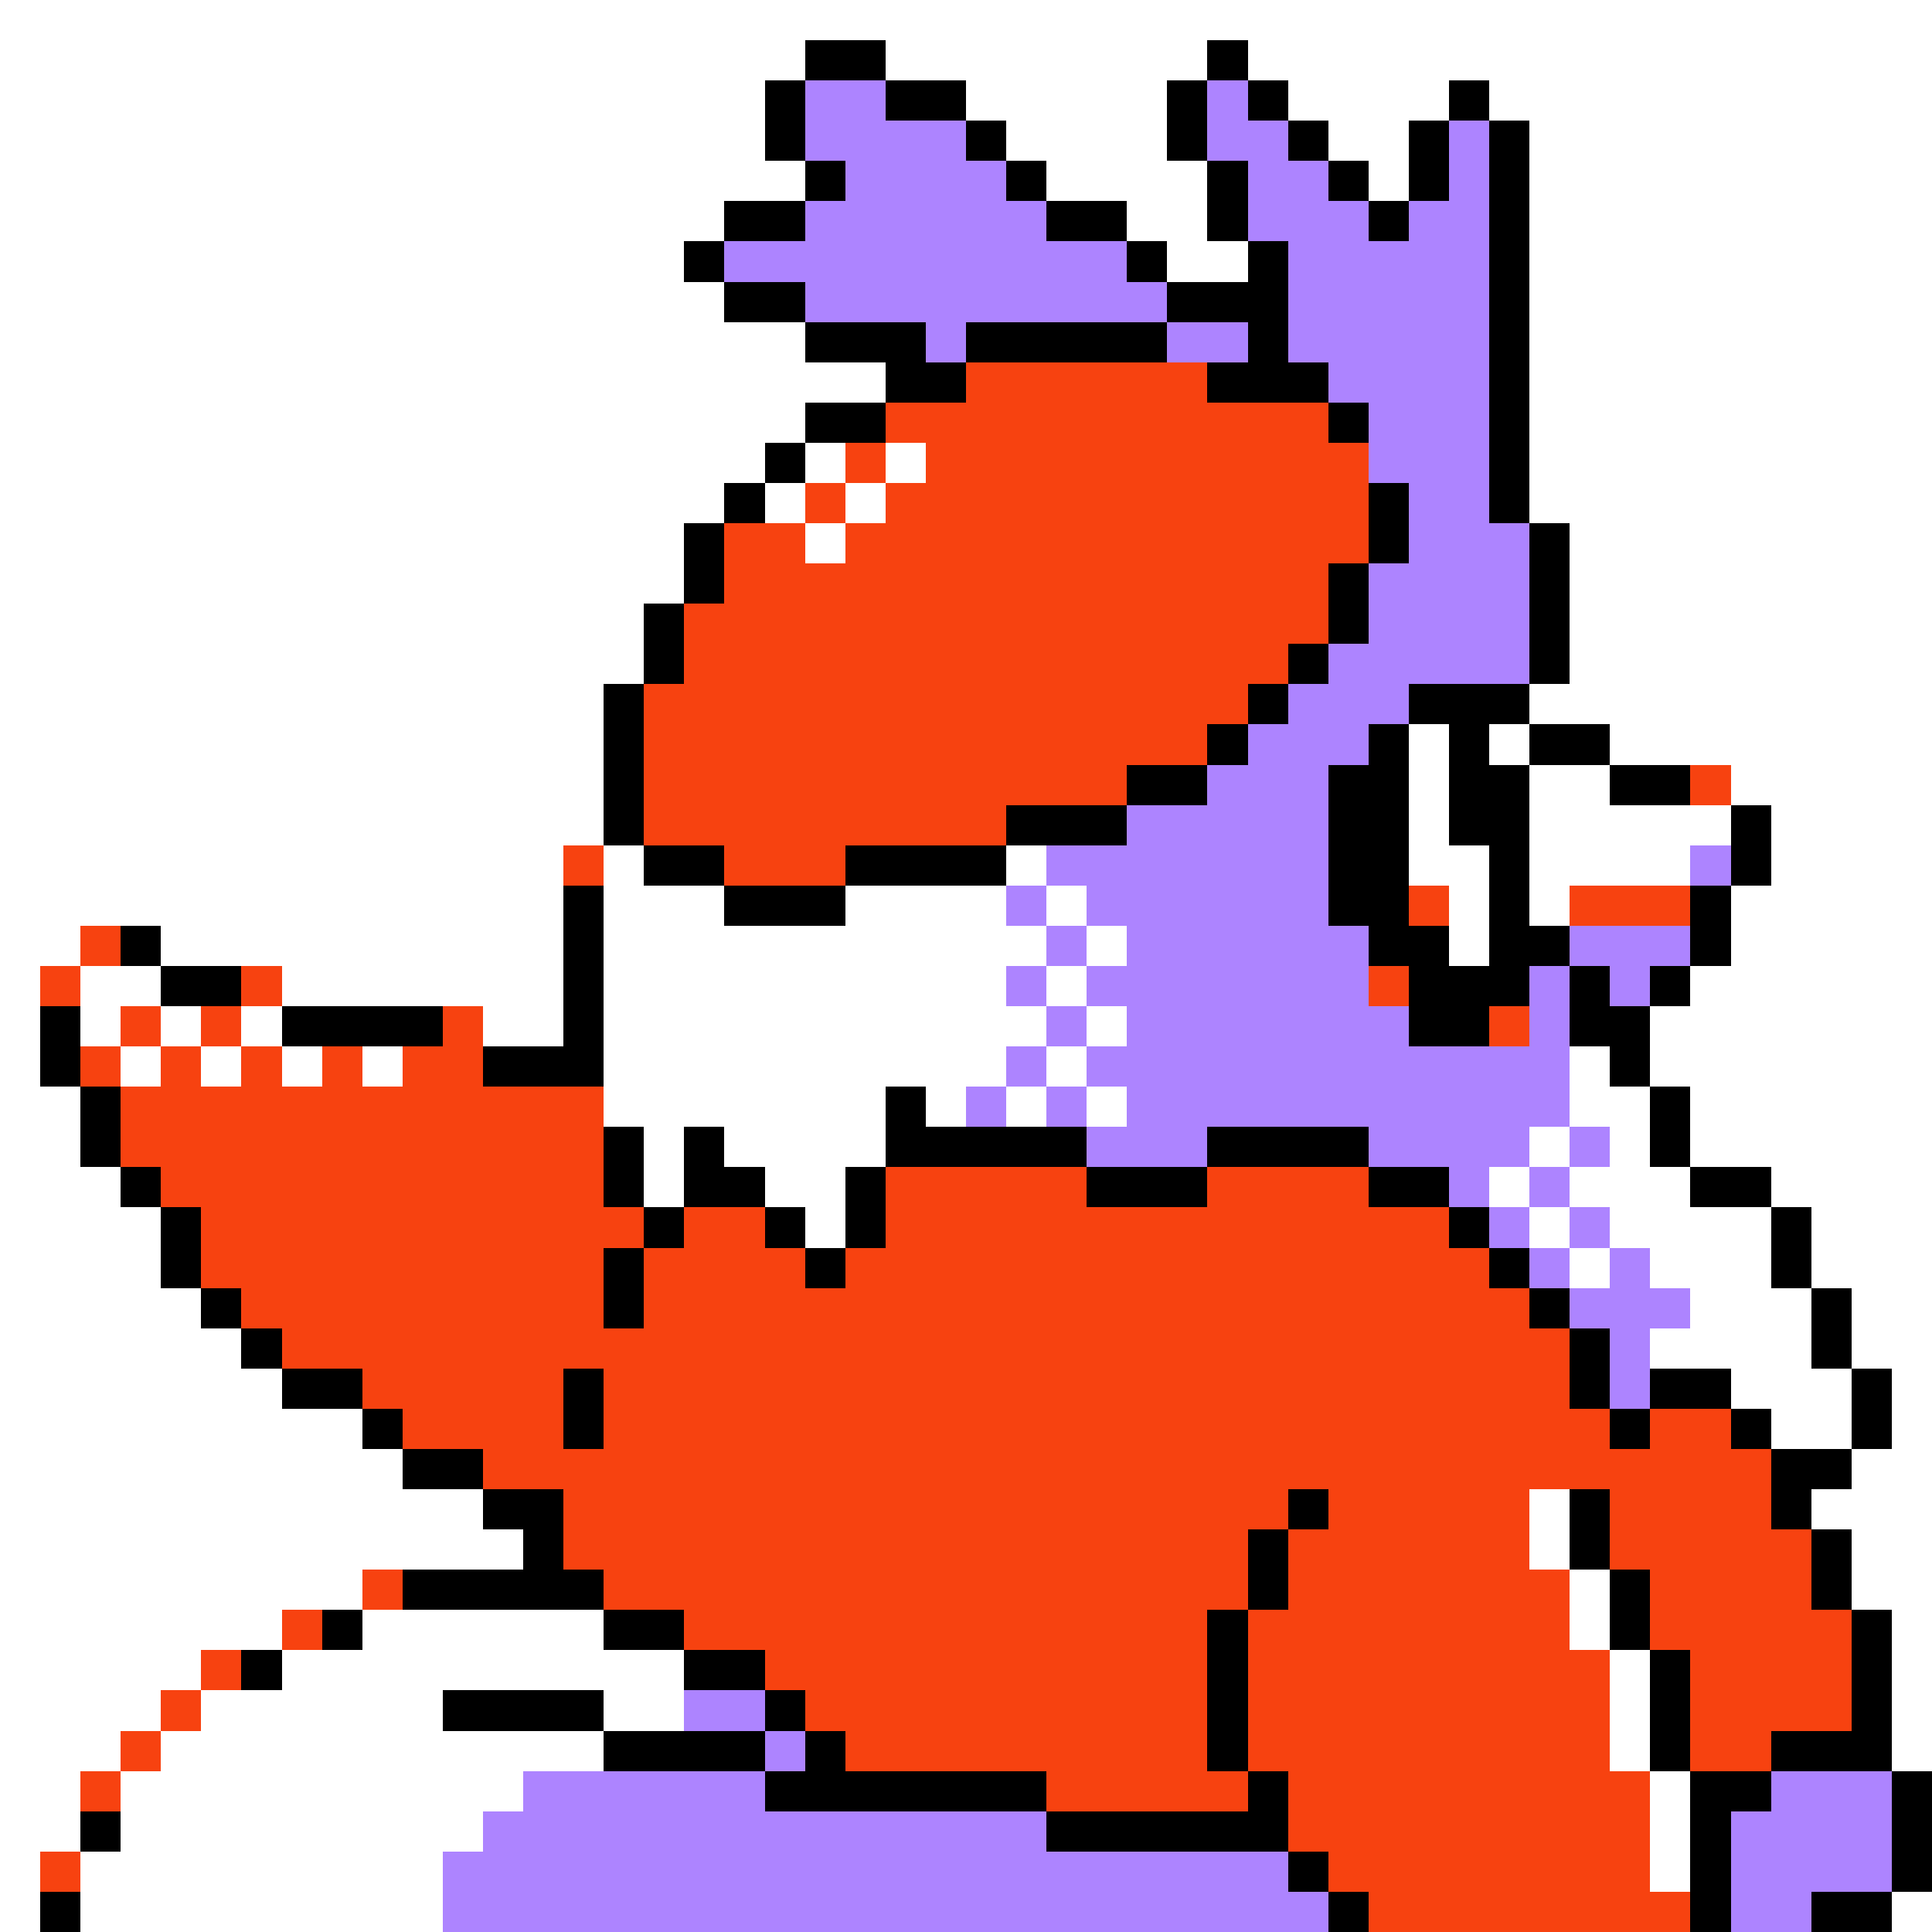 <svg xmlns="http://www.w3.org/2000/svg" viewBox="0 -0.5 48 48" shape-rendering="crispEdges">
<rect x="0" y="-0.5" width="48" height="48" fill="#333333" stroke="none"/>
<path stroke="#ffffff" d="M0 0h48M0 1h20M22 1h8M31 1h17M0 2h19M24 2h5M32 2h4M37 2h11M0 3h19M25 3h4M33 3h2M38 3h10M0 4h20M26 4h4M34 4h1M38 4h10M0 5h18M28 5h2M38 5h10M0 6h17M29 6h2M38 6h10M0 7h18M38 7h10M0 8h20M38 8h10M0 9h22M38 9h10M0 10h20M38 10h10M0 11h19M20 11h1M22 11h1M38 11h10M0 12h18M19 12h1M21 12h1M38 12h10M0 13h17M20 13h1M39 13h9M0 14h17M39 14h9M0 15h16M39 15h9M0 16h16M39 16h9M0 17h15M38 17h10M0 18h15M35 18h1M37 18h1M40 18h8M0 19h15M35 19h1M38 19h2M43 19h5M0 20h15M35 20h1M38 20h5M44 20h4M0 21h14M15 21h1M25 21h1M35 21h2M38 21h4M44 21h4M0 22h14M15 22h3M21 22h4M26 22h1M36 22h1M38 22h1M43 22h5M0 23h2M4 23h10M15 23h11M27 23h1M36 23h1M43 23h5M0 24h1M2 24h2M7 24h7M15 24h10M26 24h1M42 24h6M0 25h1M2 25h1M4 25h1M6 25h1M12 25h2M15 25h11M27 25h1M41 25h7M0 26h1M3 26h1M5 26h1M7 26h1M9 26h1M15 26h10M26 26h1M39 26h1M41 26h7M0 27h2M15 27h7M23 27h1M25 27h1M27 27h1M39 27h2M42 27h6M0 28h2M16 28h1M18 28h4M38 28h1M40 28h1M42 28h6M0 29h3M16 29h1M19 29h2M37 29h1M39 29h3M44 29h4M0 30h4M20 30h1M38 30h1M40 30h4M45 30h3M0 31h4M39 31h1M41 31h3M45 31h3M0 32h5M42 32h3M46 32h2M0 33h6M41 33h4M46 33h2M0 34h7M43 34h3M47 34h1M0 35h9M44 35h2M47 35h1M0 36h10M46 36h2M0 37h12M38 37h1M45 37h3M0 38h13M38 38h1M46 38h2M0 39h9M39 39h1M46 39h2M0 40h7M9 40h6M39 40h1M47 40h1M0 41h5M7 41h10M40 41h1M47 41h1M0 42h4M5 42h6M15 42h2M40 42h1M47 42h1M0 43h3M4 43h11M40 43h1M47 43h1M0 44h2M3 44h10M41 44h1M0 45h2M3 45h9M41 45h1M0 46h1M2 46h9M41 46h1M0 47h1M2 47h9M47 47h1" />
<path stroke="#000000" d="M20 1h2M30 1h1M19 2h1M22 2h2M29 2h1M31 2h1M36 2h1M19 3h1M24 3h1M29 3h1M32 3h1M35 3h1M37 3h1M20 4h1M25 4h1M30 4h1M33 4h1M35 4h1M37 4h1M18 5h2M26 5h2M30 5h1M34 5h1M37 5h1M17 6h1M28 6h1M31 6h1M37 6h1M18 7h2M29 7h3M37 7h1M20 8h3M24 8h5M31 8h1M37 8h1M22 9h2M30 9h3M37 9h1M20 10h2M33 10h1M37 10h1M19 11h1M37 11h1M18 12h1M34 12h1M37 12h1M17 13h1M34 13h1M38 13h1M17 14h1M33 14h1M38 14h1M16 15h1M33 15h1M38 15h1M16 16h1M32 16h1M38 16h1M15 17h1M31 17h1M35 17h3M15 18h1M30 18h1M34 18h1M36 18h1M38 18h2M15 19h1M28 19h2M33 19h2M36 19h2M40 19h2M15 20h1M25 20h3M33 20h2M36 20h2M43 20h1M16 21h2M21 21h4M33 21h2M37 21h1M43 21h1M14 22h1M18 22h3M33 22h2M37 22h1M42 22h1M3 23h1M14 23h1M34 23h2M37 23h2M42 23h1M4 24h2M14 24h1M35 24h3M39 24h1M41 24h1M1 25h1M7 25h4M14 25h1M35 25h2M39 25h2M1 26h1M12 26h3M40 26h1M2 27h1M22 27h1M41 27h1M2 28h1M15 28h1M17 28h1M22 28h5M30 28h4M41 28h1M3 29h1M15 29h1M17 29h2M21 29h1M27 29h3M34 29h2M42 29h2M4 30h1M16 30h1M19 30h1M21 30h1M36 30h1M44 30h1M4 31h1M15 31h1M20 31h1M37 31h1M44 31h1M5 32h1M15 32h1M38 32h1M45 32h1M6 33h1M39 33h1M45 33h1M7 34h2M14 34h1M39 34h1M41 34h2M46 34h1M9 35h1M14 35h1M40 35h1M43 35h1M46 35h1M10 36h2M44 36h2M12 37h2M32 37h1M39 37h1M44 37h1M13 38h1M31 38h1M39 38h1M45 38h1M10 39h5M31 39h1M40 39h1M45 39h1M8 40h1M15 40h2M30 40h1M40 40h1M46 40h1M6 41h1M17 41h2M30 41h1M41 41h1M46 41h1M11 42h4M19 42h1M30 42h1M41 42h1M46 42h1M15 43h4M20 43h1M30 43h1M41 43h1M44 43h3M19 44h7M31 44h1M42 44h2M47 44h1M2 45h1M26 45h6M42 45h1M47 45h1M32 46h1M42 46h1M47 46h1M1 47h1M33 47h1M42 47h1M45 47h2" />
<path stroke="#ad84ff" d="M20 2h2M30 2h1M20 3h4M30 3h2M36 3h1M21 4h4M31 4h2M36 4h1M20 5h6M31 5h3M35 5h2M18 6h10M32 6h5M20 7h9M32 7h5M23 8h1M29 8h2M32 8h5M33 9h4M34 10h3M34 11h3M35 12h2M35 13h3M34 14h4M34 15h4M33 16h5M32 17h3M31 18h3M30 19h3M28 20h5M26 21h7M42 21h1M25 22h1M27 22h6M26 23h1M28 23h6M39 23h3M25 24h1M27 24h7M38 24h1M40 24h1M26 25h1M28 25h7M38 25h1M25 26h1M27 26h12M24 27h1M26 27h1M28 27h11M27 28h3M34 28h4M39 28h1M36 29h1M38 29h1M37 30h1M39 30h1M38 31h1M40 31h1M39 32h3M40 33h1M40 34h1M17 42h2M19 43h1M13 44h6M44 44h3M12 45h14M43 45h4M11 46h21M43 46h4M11 47h22M43 47h2" />
<path stroke="#f74210" d="M24 9h6M22 10h11M21 11h1M23 11h11M20 12h1M22 12h12M18 13h2M21 13h13M18 14h15M17 15h16M17 16h15M16 17h15M16 18h14M16 19h12M42 19h1M16 20h9M14 21h1M18 21h3M35 22h1M39 22h3M2 23h1M1 24h1M6 24h1M34 24h1M3 25h1M5 25h1M11 25h1M37 25h1M2 26h1M4 26h1M6 26h1M8 26h1M10 26h2M3 27h12M3 28h12M4 29h11M22 29h5M30 29h4M5 30h11M17 30h2M22 30h14M5 31h10M16 31h4M21 31h16M6 32h9M16 32h22M7 33h32M9 34h5M15 34h24M10 35h4M15 35h25M41 35h2M12 36h32M14 37h18M33 37h5M40 37h4M14 38h17M32 38h6M40 38h5M9 39h1M15 39h16M32 39h7M41 39h4M7 40h1M17 40h13M31 40h8M41 40h5M5 41h1M19 41h11M31 41h9M42 41h4M4 42h1M20 42h10M31 42h9M42 42h4M3 43h1M21 43h9M31 43h9M42 43h2M2 44h1M26 44h5M32 44h9M32 45h9M1 46h1M33 46h8M34 47h8" />
</svg>